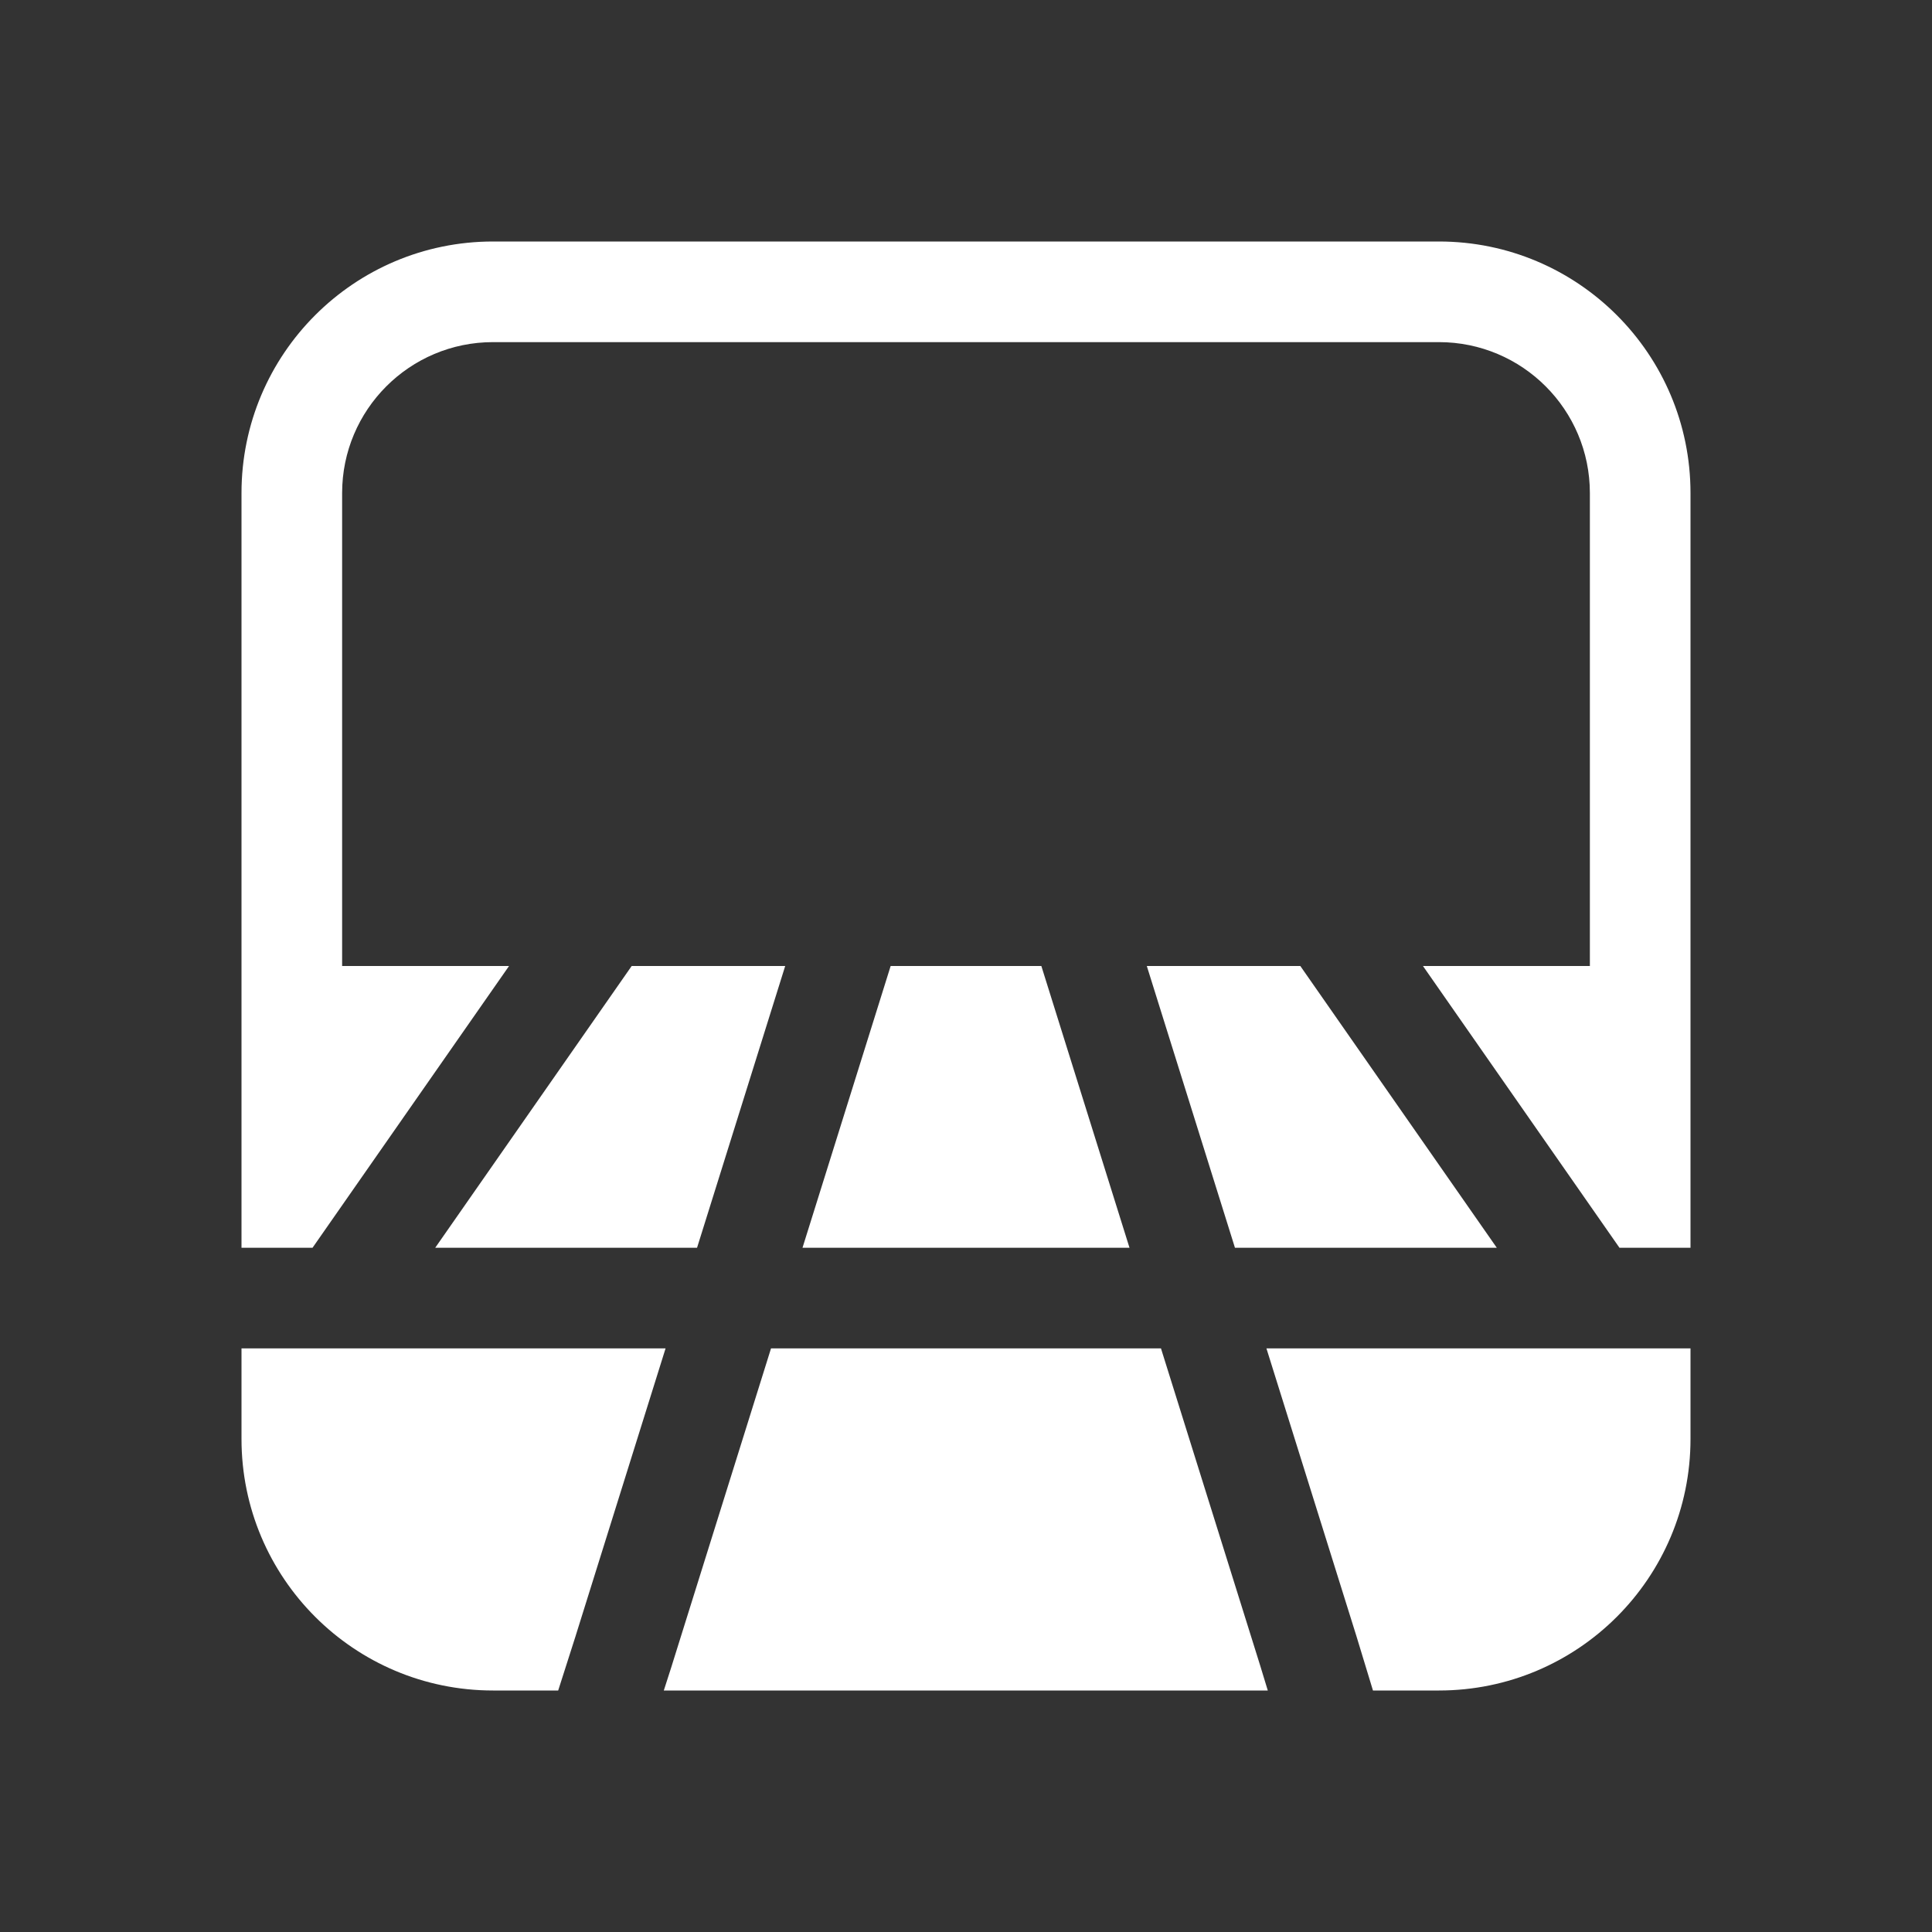 <svg width="48" height="48" viewBox="0 0 48 48" fill="none" xmlns="http://www.w3.org/2000/svg">
<rect x="0" y="0" width="48" height="48" fill="#333333" stroke="none"/>
<path d="M6 12.25C6 8.798 8.798 6 12.25 6H35.75C39.202 6 42 8.798 42 12.25V31H40.235L35.353 24H39.5V12.25C39.5 10.179 37.821 8.5 35.75 8.5H12.25C10.179 8.5 8.5 10.179 8.5 12.25V24H12.647L7.765 31H6V12.25ZM37.187 31H30.682L28.492 24H32.306L37.187 31ZM28.062 31H19.938L22.128 24H25.872L28.062 31ZM28.844 33.5H19.156L16.693 41.373L16.691 41.381L16.492 42H31.498L31.305 41.368L28.844 33.5ZM19.508 24L17.318 31H10.813L15.694 24H19.508ZM16.536 33.5H6V35.75C6 39.202 8.798 42 12.25 42H13.868L14.307 40.627L14.309 40.619L16.536 33.5ZM42 33.5H31.464L33.693 40.627L33.696 40.636L34.111 42H35.75C39.202 42 42 39.202 42 35.75V33.5Z" fill="#ffffff"/>
</svg>
